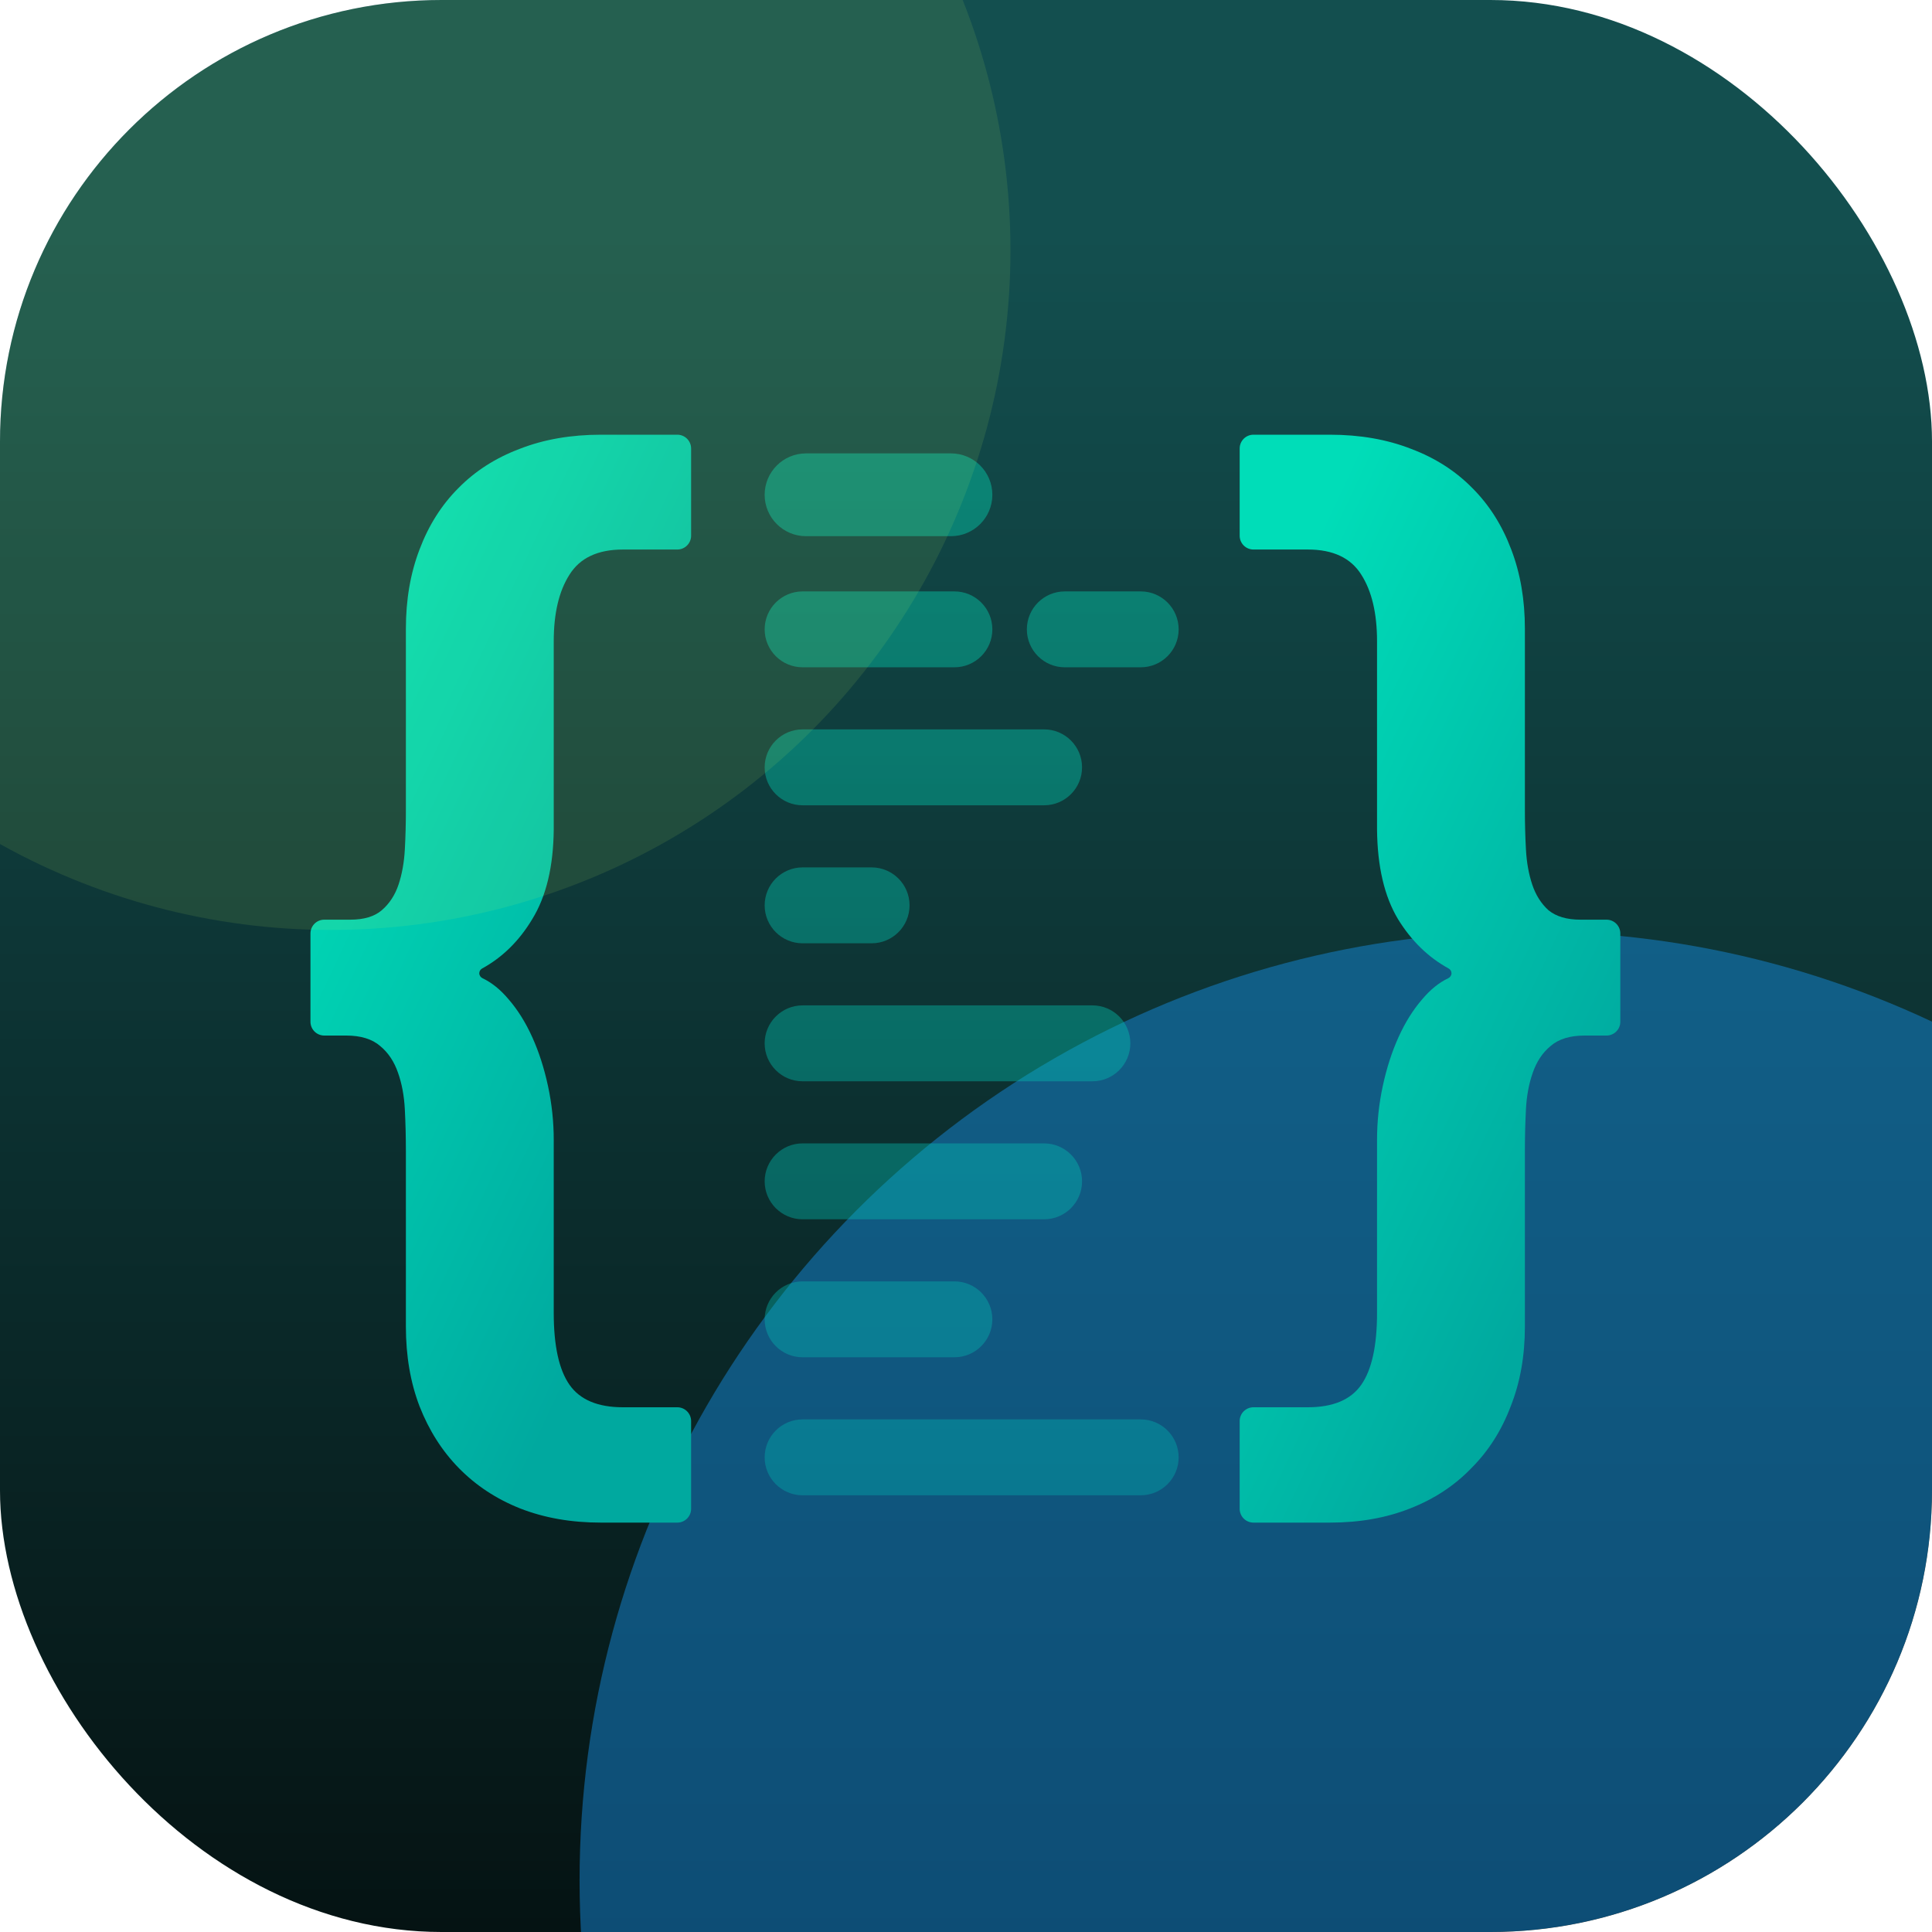 <svg width="280" height="280" viewBox="0 0 280 280" fill="none" xmlns="http://www.w3.org/2000/svg">
<g clip-path="url(#clip0_979_159)">
<rect width="280" height="280" rx="64" fill="url(#paint0_linear_979_159)"/>
<g opacity="0.5" filter="url(#filter0_f_979_159)">
<circle cx="221.497" cy="272.5" r="137.5" fill="#1687D8"/>
</g>
<g filter="url(#filter1_d_979_159)">
<path d="M234.828 146.079C234.828 147.184 233.932 148.079 232.828 148.079H229.661C227.533 148.079 225.887 148.586 224.722 149.599C223.557 150.561 222.696 151.853 222.138 153.474C221.581 155.044 221.252 156.817 221.151 158.793C221.049 160.768 220.999 162.769 220.999 164.796V190.25C220.999 194.505 220.315 198.355 218.947 201.8C217.63 205.295 215.73 208.284 213.248 210.766C210.817 213.299 207.853 215.249 204.358 216.617C200.913 217.985 197.038 218.668 192.732 218.668H181.663C180.559 218.668 179.663 217.773 179.663 216.668V203.952C179.663 202.847 180.559 201.952 181.663 201.952H189.541C193.188 201.952 195.772 200.863 197.291 198.685C198.811 196.506 199.571 193.036 199.571 188.275V163.2C199.571 160.566 199.85 157.957 200.407 155.373C200.964 152.79 201.724 150.434 202.686 148.307C203.649 146.179 204.789 144.356 206.106 142.836C207.284 141.431 208.544 140.411 209.884 139.777C210.168 139.642 210.361 139.363 210.361 139.049C210.361 138.761 210.2 138.499 209.948 138.361C206.993 136.741 204.547 134.358 202.61 131.21C200.635 127.918 199.622 123.587 199.571 118.217V90.939C199.571 86.886 198.811 83.67 197.291 81.289C195.772 78.857 193.188 77.641 189.541 77.641H181.663C180.559 77.641 179.663 76.746 179.663 75.641V63.001C179.663 61.896 180.559 61.001 181.663 61.001H192.732C197.089 61.001 201.015 61.685 204.51 63.053C208.005 64.37 210.969 66.269 213.4 68.751C215.832 71.183 217.706 74.146 219.023 77.641C220.34 81.086 220.999 84.911 220.999 89.115V115.482C220.999 117.356 221.049 119.23 221.151 121.105C221.252 122.979 221.556 124.676 222.062 126.195C222.569 127.715 223.354 128.956 224.418 129.919C225.532 130.831 227.077 131.286 229.053 131.286H232.828C233.932 131.286 234.828 132.182 234.828 133.286V146.079Z" fill="url(#paint1_linear_979_159)"/>
<path d="M44.995 133.286C44.995 132.182 45.891 131.286 46.995 131.286H50.77C52.745 131.286 54.265 130.831 55.329 129.919C56.443 128.956 57.254 127.715 57.761 126.195C58.267 124.676 58.571 122.979 58.672 121.105C58.774 119.23 58.824 117.356 58.824 115.482V89.115C58.824 84.911 59.483 81.086 60.8 77.641C62.117 74.146 63.991 71.183 66.423 68.751C68.854 66.269 71.818 64.37 75.313 63.053C78.808 61.685 82.734 61.001 87.09 61.001H98.16C99.264 61.001 100.16 61.896 100.16 63.001V75.641C100.16 76.746 99.264 77.641 98.16 77.641H90.282C86.635 77.641 84.051 78.857 82.531 81.289C81.012 83.67 80.252 86.886 80.252 90.939V118.217C80.201 123.587 79.163 127.918 77.136 131.21C75.248 134.358 72.828 136.741 69.875 138.361C69.623 138.499 69.462 138.761 69.462 139.049C69.462 139.363 69.655 139.642 69.939 139.777C71.279 140.411 72.539 141.431 73.717 142.836C75.034 144.356 76.174 146.179 77.136 148.307C78.099 150.434 78.859 152.79 79.416 155.373C79.973 157.957 80.252 160.566 80.252 163.2V188.275C80.252 193.036 81.012 196.506 82.531 198.685C84.051 200.863 86.635 201.952 90.282 201.952H98.16C99.264 201.952 100.16 202.847 100.16 203.952V216.668C100.16 217.773 99.264 218.668 98.16 218.668H87.09C82.785 218.668 78.884 217.985 75.389 216.617C71.944 215.249 68.981 213.299 66.499 210.766C64.067 208.284 62.168 205.295 60.8 201.8C59.483 198.355 58.824 194.505 58.824 190.25V164.796C58.824 162.769 58.774 160.768 58.672 158.793C58.571 156.817 58.242 155.044 57.684 153.474C57.127 151.853 56.266 150.561 55.101 149.599C53.936 148.586 52.29 148.079 50.162 148.079H46.995C45.891 148.079 44.995 147.184 44.995 146.079V133.286Z" fill="url(#paint2_linear_979_159)"/>
</g>
<g filter="url(#filter2_d_979_159)">
<path opacity="0.4" fill-rule="evenodd" clip-rule="evenodd" d="M110.819 69.708C110.819 66.394 113.506 63.708 116.819 63.708H137.819C141.133 63.708 143.819 66.394 143.819 69.708C143.819 73.022 141.133 75.708 137.819 75.708H116.819C113.506 75.708 110.819 73.022 110.819 69.708ZM110.82 89.21C110.82 86.172 113.283 83.71 116.32 83.71H138.32C141.358 83.71 143.82 86.172 143.82 89.21C143.82 92.247 141.358 94.71 138.32 94.71H116.32C113.283 94.71 110.82 92.247 110.82 89.21ZM116.319 183.708C113.282 183.708 110.819 186.171 110.819 189.208C110.819 192.246 113.282 194.708 116.319 194.708H138.319C141.357 194.708 143.819 192.246 143.819 189.208C143.819 186.171 141.357 183.708 138.319 183.708H116.319ZM148.82 89.21C148.82 86.172 151.283 83.71 154.32 83.71H165.32C168.358 83.71 170.82 86.172 170.82 89.21C170.82 92.247 168.358 94.71 165.32 94.71H154.32C151.283 94.71 148.82 92.247 148.82 89.21ZM116.32 123.71C113.283 123.71 110.82 126.172 110.82 129.21C110.82 132.247 113.283 134.71 116.32 134.71H126.32C129.358 134.71 131.82 132.247 131.82 129.21C131.82 126.172 129.358 123.71 126.32 123.71H116.32ZM110.819 109.208C110.819 106.171 113.282 103.708 116.319 103.708H151.319C154.357 103.708 156.819 106.171 156.819 109.208C156.819 112.246 154.357 114.708 151.319 114.708H116.319C113.282 114.708 110.819 112.246 110.819 109.208ZM116.32 163.709C113.283 163.709 110.82 166.172 110.82 169.209C110.82 172.247 113.283 174.709 116.32 174.709H151.32C154.358 174.709 156.82 172.247 156.82 169.209C156.82 166.172 154.358 163.709 151.32 163.709H116.32ZM110.819 149.208C110.819 146.171 113.282 143.708 116.319 143.708H158.319C161.357 143.708 163.819 146.171 163.819 149.208C163.819 152.246 161.357 154.708 158.319 154.708H116.319C113.282 154.708 110.819 152.246 110.819 149.208ZM116.319 203.708C113.282 203.708 110.819 206.171 110.819 209.208C110.819 212.246 113.282 214.708 116.319 214.708H165.319C168.357 214.708 170.819 212.246 170.819 209.208C170.819 206.171 168.357 203.708 165.319 203.708H116.319Z" fill="url(#paint3_linear_979_159)"/>
</g>
<g style="mix-blend-mode:plus-lighter" opacity="0.1" filter="url(#filter3_f_979_159)">
<circle cx="47.944" cy="36.278" r="98.5" fill="#CCFF60"/>
</g>
</g>
<defs>
<filter id="filter0_f_979_159" x="-76.003" y="-25" width="595" height="595" filterUnits="userSpaceOnUse" color-interpolation-filters="sRGB">
<feFlood flood-opacity="0" result="BackgroundImageFix"/>
<feBlend mode="normal" in="SourceGraphic" in2="BackgroundImageFix" result="shape"/>
<feGaussianBlur stdDeviation="80" result="effect1_foregroundBlur_979_159"/>
</filter>
<filter id="filter1_d_979_159" x="40.995" y="59.001" width="197.833" height="165.667" filterUnits="userSpaceOnUse" color-interpolation-filters="sRGB">
<feFlood flood-opacity="0" result="BackgroundImageFix"/>
<feColorMatrix in="SourceAlpha" type="matrix" values="0 0 0 0 0 0 0 0 0 0 0 0 0 0 0 0 0 0 127 0" result="hardAlpha"/>
<feOffset dy="2"/>
<feGaussianBlur stdDeviation="2"/>
<feComposite in2="hardAlpha" operator="out"/>
<feColorMatrix type="matrix" values="0 0 0 0 0 0 0 0 0 0 0 0 0 0 0 0 0 0 0.25 0"/>
<feBlend mode="normal" in2="BackgroundImageFix" result="effect1_dropShadow_979_159"/>
<feBlend mode="normal" in="SourceGraphic" in2="effect1_dropShadow_979_159" result="shape"/>
</filter>
<filter id="filter2_d_979_159" x="106.819" y="61.708" width="68.001" height="159" filterUnits="userSpaceOnUse" color-interpolation-filters="sRGB">
<feFlood flood-opacity="0" result="BackgroundImageFix"/>
<feColorMatrix in="SourceAlpha" type="matrix" values="0 0 0 0 0 0 0 0 0 0 0 0 0 0 0 0 0 0 127 0" result="hardAlpha"/>
<feOffset dy="2"/>
<feGaussianBlur stdDeviation="2"/>
<feComposite in2="hardAlpha" operator="out"/>
<feColorMatrix type="matrix" values="0 0 0 0 0 0 0 0 0 0 0 0 0 0 0 0 0 0 0.25 0"/>
<feBlend mode="normal" in2="BackgroundImageFix" result="effect1_dropShadow_979_159"/>
<feBlend mode="normal" in="SourceGraphic" in2="effect1_dropShadow_979_159" result="shape"/>
</filter>
<filter id="filter3_f_979_159" x="-130.556" y="-142.222" width="357" height="357" filterUnits="userSpaceOnUse" color-interpolation-filters="sRGB">
<feFlood flood-opacity="0" result="BackgroundImageFix"/>
<feBlend mode="normal" in="SourceGraphic" in2="BackgroundImageFix" result="shape"/>
<feGaussianBlur stdDeviation="40" result="effect1_foregroundBlur_979_159"/>
</filter>
<linearGradient id="paint0_linear_979_159" x1="140" y1="33.5" x2="140" y2="280" gradientUnits="userSpaceOnUse">
<stop stop-color="#134F4F"/>
<stop offset="1" stop-color="#051313"/>
</linearGradient>
<linearGradient id="paint1_linear_979_159" x1="191.142" y1="74.501" x2="260.057" y2="106.919" gradientUnits="userSpaceOnUse">
<stop stop-color="#00DDB8"/>
<stop offset="1" stop-color="#00A99F"/>
</linearGradient>
<linearGradient id="paint2_linear_979_159" x1="56.474" y1="74.501" x2="125.389" y2="106.919" gradientUnits="userSpaceOnUse">
<stop stop-color="#00DDB8"/>
<stop offset="1" stop-color="#00A99F"/>
</linearGradient>
<linearGradient id="paint3_linear_979_159" x1="140.82" y1="63.708" x2="140.82" y2="214.708" gradientUnits="userSpaceOnUse">
<stop stop-color="#03E0B9"/>
<stop offset="1" stop-color="#01ADAD"/>
</linearGradient>
<clipPath id="clip0_979_159">
<rect width="280" height="280" rx="64" fill="white"/>
</clipPath>
</defs>
</svg>
